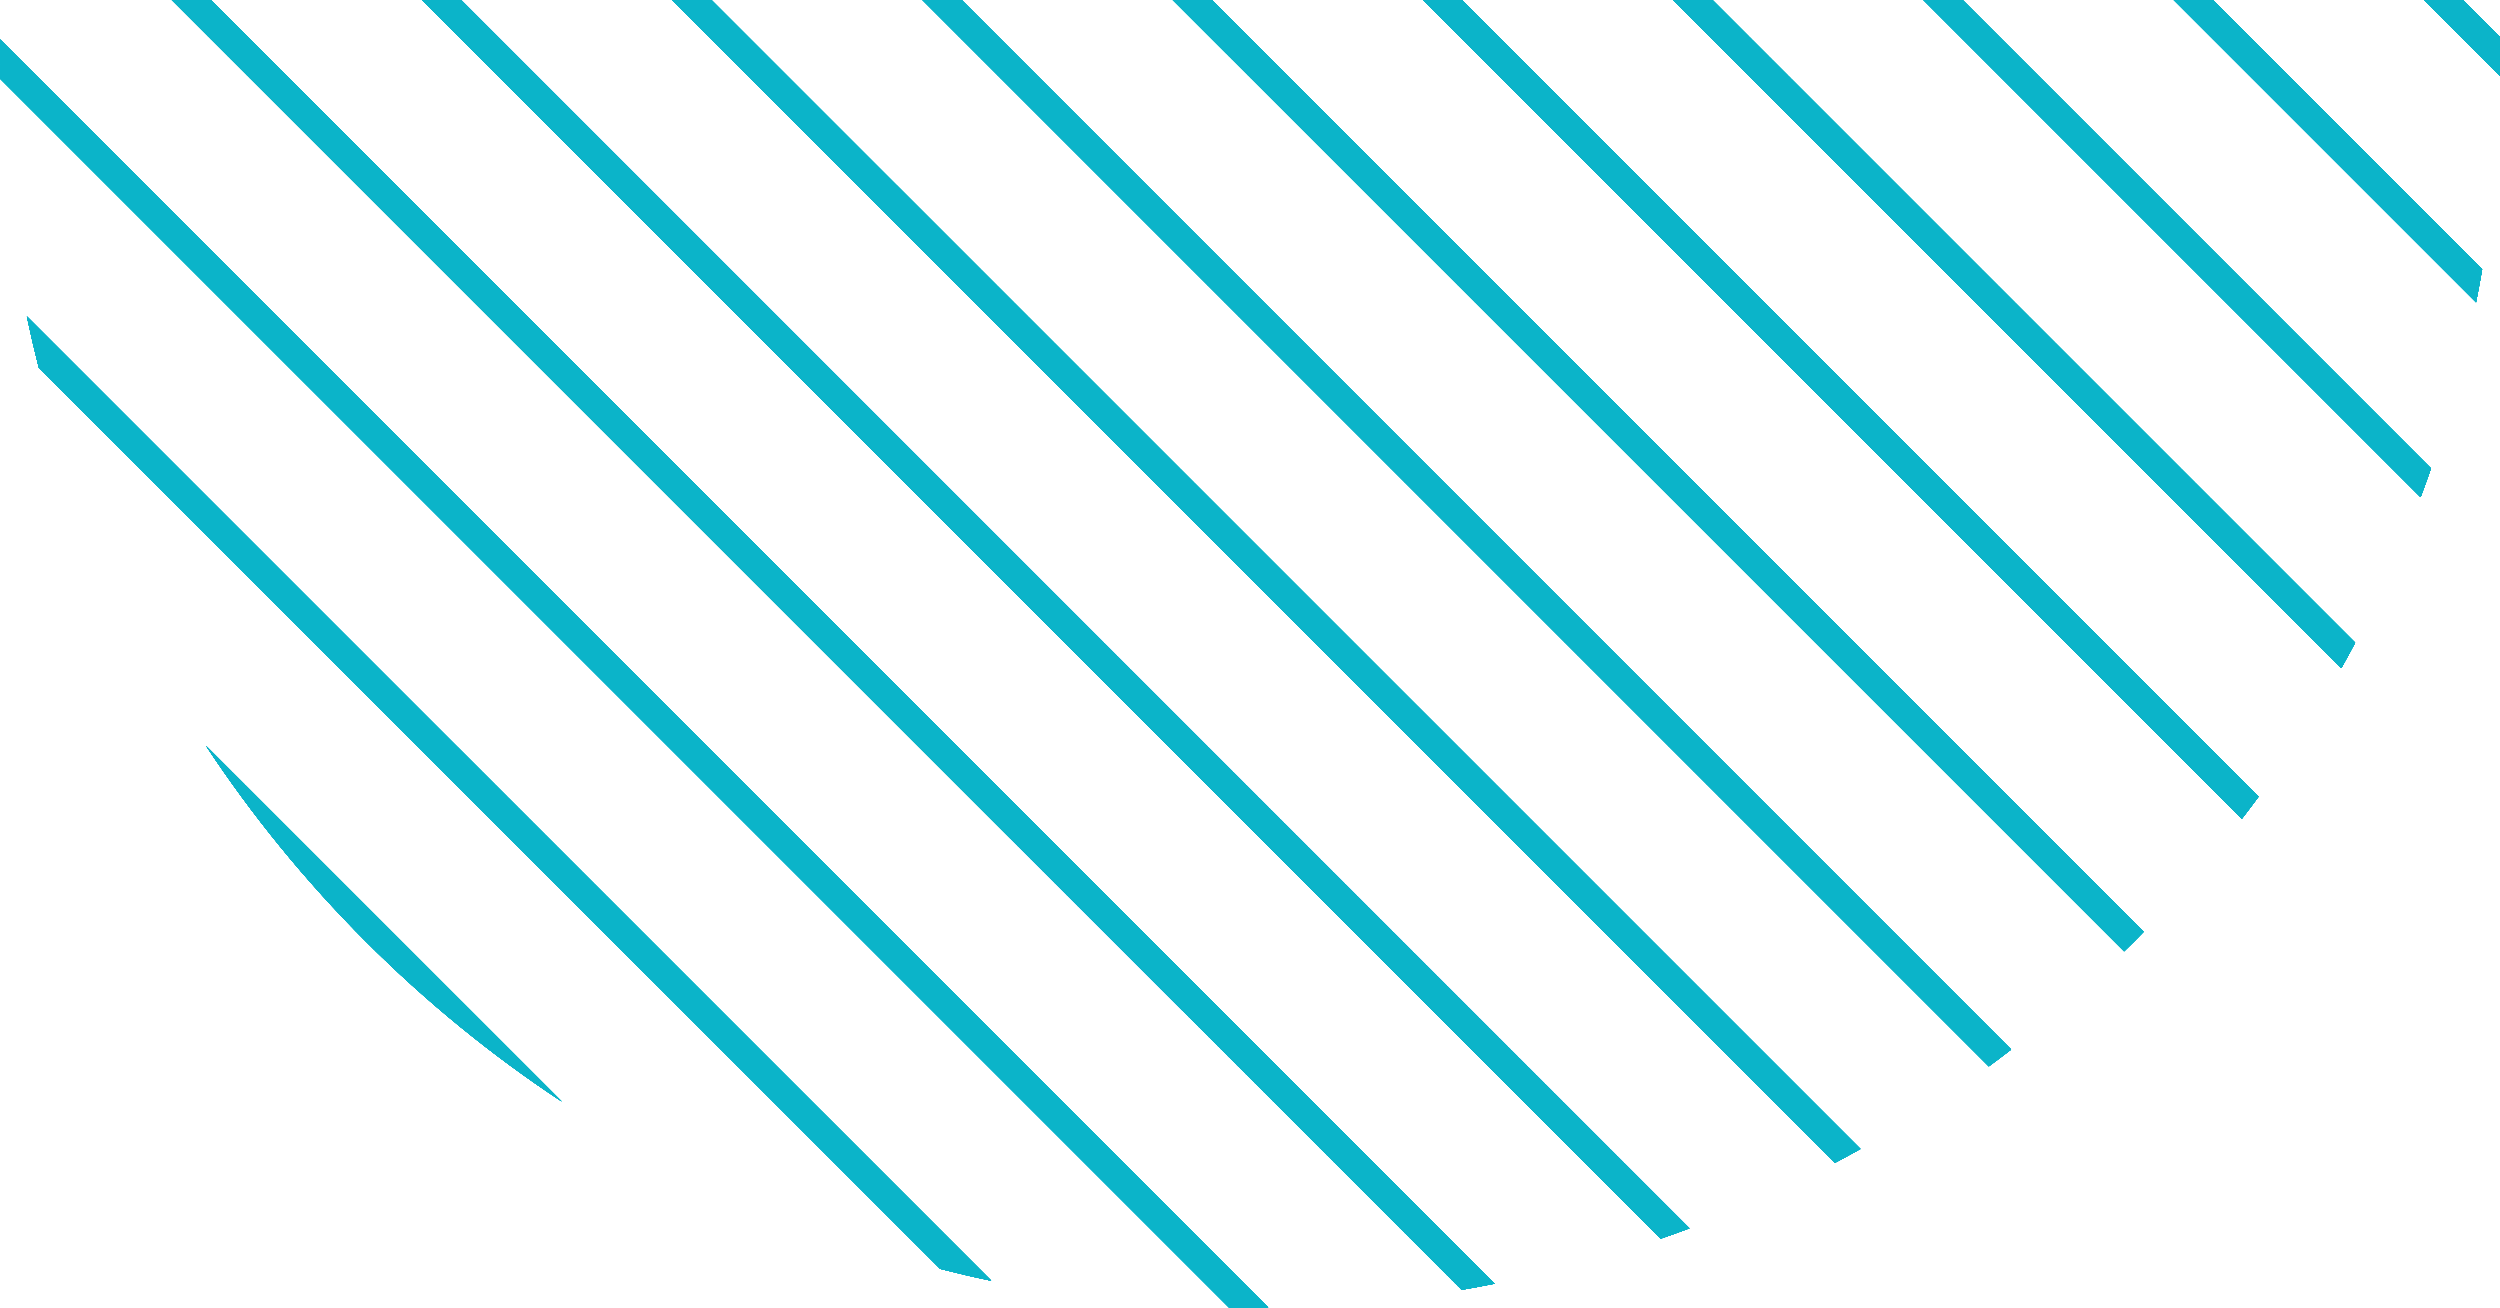 <svg width="130" height="68" viewBox="0 0 130 68" fill="none" xmlns="http://www.w3.org/2000/svg">
<path d="M78.46 -60.598L128.6 -10.461C128.413 -11.345 128.207 -12.229 127.984 -13.107L81.108 -59.982C80.227 -60.205 79.346 -60.411 78.46 -60.598ZM43.643 -58.409C43.144 -58.237 42.648 -58.056 42.151 -57.872L125.871 25.849C126.058 25.353 126.236 24.857 126.409 24.358L43.643 -58.409ZM65.069 -62C64.731 -62 64.392 -61.997 64.053 -61.991L129.994 3.947C130.002 3.27 130.002 2.593 129.991 1.916L66.086 -61.991C65.747 -61.997 65.408 -62 65.069 -62ZM53.996 -61.069C53.424 -60.971 52.853 -60.865 52.282 -60.751L128.753 15.717C128.865 15.148 128.973 14.576 129.071 14.005L53.996 -61.069ZM10.724 38.797C13.099 42.391 15.87 45.8 19.034 48.964C22.198 52.13 25.61 54.898 29.203 57.273L10.724 38.797ZM0.006 2.055C-0.002 2.732 -0.002 3.409 0.009 4.087L63.914 67.991C64.278 67.997 64.642 68 65.007 68C65.32 68 65.633 67.998 65.946 67.994L0.006 2.055ZM19.549 -43.466L19.034 -42.964L18.532 -42.451L110.453 49.465L110.966 48.964L111.468 48.45L19.549 -43.466ZM1.4 16.461C1.587 17.347 1.793 18.228 2.016 19.106L48.895 65.981C49.773 66.207 50.653 66.413 51.54 66.597L1.4 16.461ZM1.246 -9.717C1.135 -9.148 1.026 -8.577 0.928 -8.005L76.007 67.069C76.578 66.971 77.147 66.865 77.718 66.75L1.246 -9.717ZM34.578 -54.462C34.137 -54.228 33.7 -53.991 33.261 -53.745L121.748 34.738C121.993 34.301 122.23 33.864 122.465 33.423L34.578 -54.462ZM100.797 -51.273L119.276 -32.798C116.9 -36.391 114.13 -39.8 110.966 -42.964C107.802 -46.127 104.393 -48.899 100.797 -51.273ZM4.129 -19.85C3.942 -19.354 3.764 -18.857 3.591 -18.358L86.357 64.409C86.856 64.236 87.355 64.058 87.848 63.871L4.129 -19.85ZM26.58 -49.448C26.192 -49.16 25.808 -48.868 25.423 -48.572L116.574 42.577C116.87 42.193 117.163 41.808 117.447 41.421L26.58 -49.448ZM13.425 -36.578C13.13 -36.193 12.837 -35.808 12.553 -35.418L103.42 55.447C103.807 55.16 104.195 54.87 104.576 54.575L13.425 -36.578ZM8.251 -28.736C8.009 -28.301 7.769 -27.864 7.538 -27.423L95.422 60.462C95.863 60.228 96.303 59.991 96.738 59.746L8.251 -28.736Z" fill="#0BB4C9"/>
<path d="M78.46 -60.598L128.6 -10.461C128.413 -11.345 128.207 -12.229 127.984 -13.107L81.108 -59.982C80.227 -60.205 79.346 -60.411 78.46 -60.598ZM43.643 -58.409C43.144 -58.237 42.648 -58.056 42.151 -57.872L125.871 25.849C126.058 25.353 126.236 24.857 126.409 24.358L43.643 -58.409ZM65.069 -62C64.731 -62 64.392 -61.997 64.053 -61.991L129.994 3.947C130.002 3.27 130.002 2.593 129.991 1.916L66.086 -61.991C65.747 -61.997 65.408 -62 65.069 -62ZM53.996 -61.069C53.424 -60.971 52.853 -60.865 52.282 -60.751L128.753 15.717C128.865 15.148 128.973 14.576 129.071 14.005L53.996 -61.069ZM10.724 38.797C13.099 42.391 15.87 45.8 19.034 48.964C22.198 52.13 25.61 54.898 29.203 57.273L10.724 38.797ZM0.006 2.055C-0.002 2.732 -0.002 3.409 0.009 4.087L63.914 67.991C64.278 67.997 64.642 68 65.007 68C65.32 68 65.633 67.998 65.946 67.994L0.006 2.055ZM19.549 -43.466L19.034 -42.964L18.532 -42.451L110.453 49.465L110.966 48.964L111.468 48.45L19.549 -43.466ZM1.4 16.461C1.587 17.347 1.793 18.228 2.016 19.106L48.895 65.981C49.773 66.207 50.653 66.413 51.54 66.597L1.4 16.461ZM1.246 -9.717C1.135 -9.148 1.026 -8.577 0.928 -8.005L76.007 67.069C76.578 66.971 77.147 66.865 77.718 66.75L1.246 -9.717ZM34.578 -54.462C34.137 -54.228 33.7 -53.991 33.261 -53.745L121.748 34.738C121.993 34.301 122.23 33.864 122.465 33.423L34.578 -54.462ZM100.797 -51.273L119.276 -32.798C116.9 -36.391 114.13 -39.8 110.966 -42.964C107.802 -46.127 104.393 -48.899 100.797 -51.273ZM4.129 -19.85C3.942 -19.354 3.764 -18.857 3.591 -18.358L86.357 64.409C86.856 64.236 87.355 64.058 87.848 63.871L4.129 -19.85ZM26.58 -49.448C26.192 -49.16 25.808 -48.868 25.423 -48.572L116.574 42.577C116.87 42.193 117.163 41.808 117.447 41.421L26.58 -49.448ZM13.425 -36.578C13.13 -36.193 12.837 -35.808 12.553 -35.418L103.42 55.447C103.807 55.16 104.195 54.87 104.576 54.575L13.425 -36.578ZM8.251 -28.736C8.009 -28.301 7.769 -27.864 7.538 -27.423L95.422 60.462C95.863 60.228 96.303 59.991 96.738 59.746L8.251 -28.736Z" fill="#0BB4C9"/>
<path d="M78.46 -60.598L128.6 -10.461C128.413 -11.345 128.207 -12.229 127.984 -13.107L81.108 -59.982C80.227 -60.205 79.346 -60.411 78.46 -60.598ZM43.643 -58.409C43.144 -58.237 42.648 -58.056 42.151 -57.872L125.871 25.849C126.058 25.353 126.236 24.857 126.409 24.358L43.643 -58.409ZM65.069 -62C64.731 -62 64.392 -61.997 64.053 -61.991L129.994 3.947C130.002 3.27 130.002 2.593 129.991 1.916L66.086 -61.991C65.747 -61.997 65.408 -62 65.069 -62ZM53.996 -61.069C53.424 -60.971 52.853 -60.865 52.282 -60.751L128.753 15.717C128.865 15.148 128.973 14.576 129.071 14.005L53.996 -61.069ZM10.724 38.797C13.099 42.391 15.87 45.8 19.034 48.964C22.198 52.13 25.61 54.898 29.203 57.273L10.724 38.797ZM0.006 2.055C-0.002 2.732 -0.002 3.409 0.009 4.087L63.914 67.991C64.278 67.997 64.642 68 65.007 68C65.32 68 65.633 67.998 65.946 67.994L0.006 2.055ZM19.549 -43.466L19.034 -42.964L18.532 -42.451L110.453 49.465L110.966 48.964L111.468 48.45L19.549 -43.466ZM1.4 16.461C1.587 17.347 1.793 18.228 2.016 19.106L48.895 65.981C49.773 66.207 50.653 66.413 51.54 66.597L1.4 16.461ZM1.246 -9.717C1.135 -9.148 1.026 -8.577 0.928 -8.005L76.007 67.069C76.578 66.971 77.147 66.865 77.718 66.75L1.246 -9.717ZM34.578 -54.462C34.137 -54.228 33.7 -53.991 33.261 -53.745L121.748 34.738C121.993 34.301 122.23 33.864 122.465 33.423L34.578 -54.462ZM100.797 -51.273L119.276 -32.798C116.9 -36.391 114.13 -39.8 110.966 -42.964C107.802 -46.127 104.393 -48.899 100.797 -51.273ZM4.129 -19.85C3.942 -19.354 3.764 -18.857 3.591 -18.358L86.357 64.409C86.856 64.236 87.355 64.058 87.848 63.871L4.129 -19.85ZM26.58 -49.448C26.192 -49.16 25.808 -48.868 25.423 -48.572L116.574 42.577C116.87 42.193 117.163 41.808 117.447 41.421L26.58 -49.448ZM13.425 -36.578C13.13 -36.193 12.837 -35.808 12.553 -35.418L103.42 55.447C103.807 55.16 104.195 54.87 104.576 54.575L13.425 -36.578ZM8.251 -28.736C8.009 -28.301 7.769 -27.864 7.538 -27.423L95.422 60.462C95.863 60.228 96.303 59.991 96.738 59.746L8.251 -28.736Z" fill="#0BB4C9"/>
<path d="M78.46 -60.598L128.6 -10.461C128.413 -11.345 128.207 -12.229 127.984 -13.107L81.108 -59.982C80.227 -60.205 79.346 -60.411 78.46 -60.598ZM43.643 -58.409C43.144 -58.237 42.648 -58.056 42.151 -57.872L125.871 25.849C126.058 25.353 126.236 24.857 126.409 24.358L43.643 -58.409ZM65.069 -62C64.731 -62 64.392 -61.997 64.053 -61.991L129.994 3.947C130.002 3.27 130.002 2.593 129.991 1.916L66.086 -61.991C65.747 -61.997 65.408 -62 65.069 -62ZM53.996 -61.069C53.424 -60.971 52.853 -60.865 52.282 -60.751L128.753 15.717C128.865 15.148 128.973 14.576 129.071 14.005L53.996 -61.069ZM10.724 38.797C13.099 42.391 15.87 45.8 19.034 48.964C22.198 52.13 25.61 54.898 29.203 57.273L10.724 38.797ZM0.006 2.055C-0.002 2.732 -0.002 3.409 0.009 4.087L63.914 67.991C64.278 67.997 64.642 68 65.007 68C65.32 68 65.633 67.998 65.946 67.994L0.006 2.055ZM19.549 -43.466L19.034 -42.964L18.532 -42.451L110.453 49.465L110.966 48.964L111.468 48.45L19.549 -43.466ZM1.4 16.461C1.587 17.347 1.793 18.228 2.016 19.106L48.895 65.981C49.773 66.207 50.653 66.413 51.54 66.597L1.4 16.461ZM1.246 -9.717C1.135 -9.148 1.026 -8.577 0.928 -8.005L76.007 67.069C76.578 66.971 77.147 66.865 77.718 66.75L1.246 -9.717ZM34.578 -54.462C34.137 -54.228 33.7 -53.991 33.261 -53.745L121.748 34.738C121.993 34.301 122.23 33.864 122.465 33.423L34.578 -54.462ZM100.797 -51.273L119.276 -32.798C116.9 -36.391 114.13 -39.8 110.966 -42.964C107.802 -46.127 104.393 -48.899 100.797 -51.273ZM4.129 -19.85C3.942 -19.354 3.764 -18.857 3.591 -18.358L86.357 64.409C86.856 64.236 87.355 64.058 87.848 63.871L4.129 -19.85ZM26.58 -49.448C26.192 -49.16 25.808 -48.868 25.423 -48.572L116.574 42.577C116.87 42.193 117.163 41.808 117.447 41.421L26.58 -49.448ZM13.425 -36.578C13.13 -36.193 12.837 -35.808 12.553 -35.418L103.42 55.447C103.807 55.16 104.195 54.87 104.576 54.575L13.425 -36.578ZM8.251 -28.736C8.009 -28.301 7.769 -27.864 7.538 -27.423L95.422 60.462C95.863 60.228 96.303 59.991 96.738 59.746L8.251 -28.736Z" fill="#0BB4C9"/>
<path d="M78.46 -60.598L128.6 -10.461C128.413 -11.345 128.207 -12.229 127.984 -13.107L81.108 -59.982C80.227 -60.205 79.346 -60.411 78.46 -60.598ZM43.643 -58.409C43.144 -58.237 42.648 -58.056 42.151 -57.872L125.871 25.849C126.058 25.353 126.236 24.857 126.409 24.358L43.643 -58.409ZM65.069 -62C64.731 -62 64.392 -61.997 64.053 -61.991L129.994 3.947C130.002 3.27 130.002 2.593 129.991 1.916L66.086 -61.991C65.747 -61.997 65.408 -62 65.069 -62ZM53.996 -61.069C53.424 -60.971 52.853 -60.865 52.282 -60.751L128.753 15.717C128.865 15.148 128.973 14.576 129.071 14.005L53.996 -61.069ZM10.724 38.797C13.099 42.391 15.87 45.8 19.034 48.964C22.198 52.13 25.61 54.898 29.203 57.273L10.724 38.797ZM0.006 2.055C-0.002 2.732 -0.002 3.409 0.009 4.087L63.914 67.991C64.278 67.997 64.642 68 65.007 68C65.32 68 65.633 67.998 65.946 67.994L0.006 2.055ZM19.549 -43.466L19.034 -42.964L18.532 -42.451L110.453 49.465L110.966 48.964L111.468 48.45L19.549 -43.466ZM1.4 16.461C1.587 17.347 1.793 18.228 2.016 19.106L48.895 65.981C49.773 66.207 50.653 66.413 51.54 66.597L1.4 16.461ZM1.246 -9.717C1.135 -9.148 1.026 -8.577 0.928 -8.005L76.007 67.069C76.578 66.971 77.147 66.865 77.718 66.75L1.246 -9.717ZM34.578 -54.462C34.137 -54.228 33.7 -53.991 33.261 -53.745L121.748 34.738C121.993 34.301 122.23 33.864 122.465 33.423L34.578 -54.462ZM100.797 -51.273L119.276 -32.798C116.9 -36.391 114.13 -39.8 110.966 -42.964C107.802 -46.127 104.393 -48.899 100.797 -51.273ZM4.129 -19.85C3.942 -19.354 3.764 -18.857 3.591 -18.358L86.357 64.409C86.856 64.236 87.355 64.058 87.848 63.871L4.129 -19.85ZM26.58 -49.448C26.192 -49.16 25.808 -48.868 25.423 -48.572L116.574 42.577C116.87 42.193 117.163 41.808 117.447 41.421L26.58 -49.448ZM13.425 -36.578C13.13 -36.193 12.837 -35.808 12.553 -35.418L103.42 55.447C103.807 55.16 104.195 54.87 104.576 54.575L13.425 -36.578ZM8.251 -28.736C8.009 -28.301 7.769 -27.864 7.538 -27.423L95.422 60.462C95.863 60.228 96.303 59.991 96.738 59.746L8.251 -28.736Z" fill="#0BB4C9"/>
<path d="M78.46 -60.598L128.6 -10.461C128.413 -11.345 128.207 -12.229 127.984 -13.107L81.108 -59.982C80.227 -60.205 79.346 -60.411 78.46 -60.598ZM43.643 -58.409C43.144 -58.237 42.648 -58.056 42.151 -57.872L125.871 25.849C126.058 25.353 126.236 24.857 126.409 24.358L43.643 -58.409ZM65.069 -62C64.731 -62 64.392 -61.997 64.053 -61.991L129.994 3.947C130.002 3.27 130.002 2.593 129.991 1.916L66.086 -61.991C65.747 -61.997 65.408 -62 65.069 -62ZM53.996 -61.069C53.424 -60.971 52.853 -60.865 52.282 -60.751L128.753 15.717C128.865 15.148 128.973 14.576 129.071 14.005L53.996 -61.069ZM10.724 38.797C13.099 42.391 15.87 45.8 19.034 48.964C22.198 52.13 25.61 54.898 29.203 57.273L10.724 38.797ZM0.006 2.055C-0.002 2.732 -0.002 3.409 0.009 4.087L63.914 67.991C64.278 67.997 64.642 68 65.007 68C65.32 68 65.633 67.998 65.946 67.994L0.006 2.055ZM19.549 -43.466L19.034 -42.964L18.532 -42.451L110.453 49.465L110.966 48.964L111.468 48.45L19.549 -43.466ZM1.4 16.461C1.587 17.347 1.793 18.228 2.016 19.106L48.895 65.981C49.773 66.207 50.653 66.413 51.54 66.597L1.4 16.461ZM1.246 -9.717C1.135 -9.148 1.026 -8.577 0.928 -8.005L76.007 67.069C76.578 66.971 77.147 66.865 77.718 66.75L1.246 -9.717ZM34.578 -54.462C34.137 -54.228 33.7 -53.991 33.261 -53.745L121.748 34.738C121.993 34.301 122.23 33.864 122.465 33.423L34.578 -54.462ZM100.797 -51.273L119.276 -32.798C116.9 -36.391 114.13 -39.8 110.966 -42.964C107.802 -46.127 104.393 -48.899 100.797 -51.273ZM4.129 -19.85C3.942 -19.354 3.764 -18.857 3.591 -18.358L86.357 64.409C86.856 64.236 87.355 64.058 87.848 63.871L4.129 -19.85ZM26.58 -49.448C26.192 -49.16 25.808 -48.868 25.423 -48.572L116.574 42.577C116.87 42.193 117.163 41.808 117.447 41.421L26.58 -49.448ZM13.425 -36.578C13.13 -36.193 12.837 -35.808 12.553 -35.418L103.42 55.447C103.807 55.16 104.195 54.87 104.576 54.575L13.425 -36.578ZM8.251 -28.736C8.009 -28.301 7.769 -27.864 7.538 -27.423L95.422 60.462C95.863 60.228 96.303 59.991 96.738 59.746L8.251 -28.736Z" fill="#0BB4C9"/>
<path d="M78.46 -60.598L128.6 -10.461C128.413 -11.345 128.207 -12.229 127.984 -13.107L81.108 -59.982C80.227 -60.205 79.346 -60.411 78.46 -60.598ZM43.643 -58.409C43.144 -58.237 42.648 -58.056 42.151 -57.872L125.871 25.849C126.058 25.353 126.236 24.857 126.409 24.358L43.643 -58.409ZM65.069 -62C64.731 -62 64.392 -61.997 64.053 -61.991L129.994 3.947C130.002 3.27 130.002 2.593 129.991 1.916L66.086 -61.991C65.747 -61.997 65.408 -62 65.069 -62ZM53.996 -61.069C53.424 -60.971 52.853 -60.865 52.282 -60.751L128.753 15.717C128.865 15.148 128.973 14.576 129.071 14.005L53.996 -61.069ZM10.724 38.797C13.099 42.391 15.87 45.8 19.034 48.964C22.198 52.13 25.61 54.898 29.203 57.273L10.724 38.797ZM0.006 2.055C-0.002 2.732 -0.002 3.409 0.009 4.087L63.914 67.991C64.278 67.997 64.642 68 65.007 68C65.32 68 65.633 67.998 65.946 67.994L0.006 2.055ZM19.549 -43.466L19.034 -42.964L18.532 -42.451L110.453 49.465L110.966 48.964L111.468 48.45L19.549 -43.466ZM1.4 16.461C1.587 17.347 1.793 18.228 2.016 19.106L48.895 65.981C49.773 66.207 50.653 66.413 51.54 66.597L1.4 16.461ZM1.246 -9.717C1.135 -9.148 1.026 -8.577 0.928 -8.005L76.007 67.069C76.578 66.971 77.147 66.865 77.718 66.75L1.246 -9.717ZM34.578 -54.462C34.137 -54.228 33.7 -53.991 33.261 -53.745L121.748 34.738C121.993 34.301 122.23 33.864 122.465 33.423L34.578 -54.462ZM100.797 -51.273L119.276 -32.798C116.9 -36.391 114.13 -39.8 110.966 -42.964C107.802 -46.127 104.393 -48.899 100.797 -51.273ZM4.129 -19.85C3.942 -19.354 3.764 -18.857 3.591 -18.358L86.357 64.409C86.856 64.236 87.355 64.058 87.848 63.871L4.129 -19.85ZM26.58 -49.448C26.192 -49.16 25.808 -48.868 25.423 -48.572L116.574 42.577C116.87 42.193 117.163 41.808 117.447 41.421L26.58 -49.448ZM13.425 -36.578C13.13 -36.193 12.837 -35.808 12.553 -35.418L103.42 55.447C103.807 55.16 104.195 54.87 104.576 54.575L13.425 -36.578ZM8.251 -28.736C8.009 -28.301 7.769 -27.864 7.538 -27.423L95.422 60.462C95.863 60.228 96.303 59.991 96.738 59.746L8.251 -28.736Z" fill="#0BB4C9"/>
<path d="M78.46 -60.598L128.6 -10.461C128.413 -11.345 128.207 -12.229 127.984 -13.107L81.108 -59.982C80.227 -60.205 79.346 -60.411 78.46 -60.598ZM43.643 -58.409C43.144 -58.237 42.648 -58.056 42.151 -57.872L125.871 25.849C126.058 25.353 126.236 24.857 126.409 24.358L43.643 -58.409ZM65.069 -62C64.731 -62 64.392 -61.997 64.053 -61.991L129.994 3.947C130.002 3.27 130.002 2.593 129.991 1.916L66.086 -61.991C65.747 -61.997 65.408 -62 65.069 -62ZM53.996 -61.069C53.424 -60.971 52.853 -60.865 52.282 -60.751L128.753 15.717C128.865 15.148 128.973 14.576 129.071 14.005L53.996 -61.069ZM10.724 38.797C13.099 42.391 15.87 45.8 19.034 48.964C22.198 52.13 25.61 54.898 29.203 57.273L10.724 38.797ZM0.006 2.055C-0.002 2.732 -0.002 3.409 0.009 4.087L63.914 67.991C64.278 67.997 64.642 68 65.007 68C65.32 68 65.633 67.998 65.946 67.994L0.006 2.055ZM19.549 -43.466L19.034 -42.964L18.532 -42.451L110.453 49.465L110.966 48.964L111.468 48.45L19.549 -43.466ZM1.4 16.461C1.587 17.347 1.793 18.228 2.016 19.106L48.895 65.981C49.773 66.207 50.653 66.413 51.54 66.597L1.4 16.461ZM1.246 -9.717C1.135 -9.148 1.026 -8.577 0.928 -8.005L76.007 67.069C76.578 66.971 77.147 66.865 77.718 66.75L1.246 -9.717ZM34.578 -54.462C34.137 -54.228 33.7 -53.991 33.261 -53.745L121.748 34.738C121.993 34.301 122.23 33.864 122.465 33.423L34.578 -54.462ZM100.797 -51.273L119.276 -32.798C116.9 -36.391 114.13 -39.8 110.966 -42.964C107.802 -46.127 104.393 -48.899 100.797 -51.273ZM4.129 -19.85C3.942 -19.354 3.764 -18.857 3.591 -18.358L86.357 64.409C86.856 64.236 87.355 64.058 87.848 63.871L4.129 -19.85ZM26.58 -49.448C26.192 -49.16 25.808 -48.868 25.423 -48.572L116.574 42.577C116.87 42.193 117.163 41.808 117.447 41.421L26.58 -49.448ZM13.425 -36.578C13.13 -36.193 12.837 -35.808 12.553 -35.418L103.42 55.447C103.807 55.16 104.195 54.87 104.576 54.575L13.425 -36.578ZM8.251 -28.736C8.009 -28.301 7.769 -27.864 7.538 -27.423L95.422 60.462C95.863 60.228 96.303 59.991 96.738 59.746L8.251 -28.736Z" fill="#0BB4C9"/>
<path d="M78.46 -60.598L128.6 -10.461C128.413 -11.345 128.207 -12.229 127.984 -13.107L81.108 -59.982C80.227 -60.205 79.346 -60.411 78.46 -60.598ZM43.643 -58.409C43.144 -58.237 42.648 -58.056 42.151 -57.872L125.871 25.849C126.058 25.353 126.236 24.857 126.409 24.358L43.643 -58.409ZM65.069 -62C64.731 -62 64.392 -61.997 64.053 -61.991L129.994 3.947C130.002 3.27 130.002 2.593 129.991 1.916L66.086 -61.991C65.747 -61.997 65.408 -62 65.069 -62ZM53.996 -61.069C53.424 -60.971 52.853 -60.865 52.282 -60.751L128.753 15.717C128.865 15.148 128.973 14.576 129.071 14.005L53.996 -61.069ZM10.724 38.797C13.099 42.391 15.87 45.8 19.034 48.964C22.198 52.13 25.61 54.898 29.203 57.273L10.724 38.797ZM0.006 2.055C-0.002 2.732 -0.002 3.409 0.009 4.087L63.914 67.991C64.278 67.997 64.642 68 65.007 68C65.32 68 65.633 67.998 65.946 67.994L0.006 2.055ZM19.549 -43.466L19.034 -42.964L18.532 -42.451L110.453 49.465L110.966 48.964L111.468 48.45L19.549 -43.466ZM1.4 16.461C1.587 17.347 1.793 18.228 2.016 19.106L48.895 65.981C49.773 66.207 50.653 66.413 51.54 66.597L1.4 16.461ZM1.246 -9.717C1.135 -9.148 1.026 -8.577 0.928 -8.005L76.007 67.069C76.578 66.971 77.147 66.865 77.718 66.75L1.246 -9.717ZM34.578 -54.462C34.137 -54.228 33.7 -53.991 33.261 -53.745L121.748 34.738C121.993 34.301 122.23 33.864 122.465 33.423L34.578 -54.462ZM100.797 -51.273L119.276 -32.798C116.9 -36.391 114.13 -39.8 110.966 -42.964C107.802 -46.127 104.393 -48.899 100.797 -51.273ZM4.129 -19.85C3.942 -19.354 3.764 -18.857 3.591 -18.358L86.357 64.409C86.856 64.236 87.355 64.058 87.848 63.871L4.129 -19.85ZM26.58 -49.448C26.192 -49.16 25.808 -48.868 25.423 -48.572L116.574 42.577C116.87 42.193 117.163 41.808 117.447 41.421L26.58 -49.448ZM13.425 -36.578C13.13 -36.193 12.837 -35.808 12.553 -35.418L103.42 55.447C103.807 55.16 104.195 54.87 104.576 54.575L13.425 -36.578ZM8.251 -28.736C8.009 -28.301 7.769 -27.864 7.538 -27.423L95.422 60.462C95.863 60.228 96.303 59.991 96.738 59.746L8.251 -28.736Z" fill="#0BB4C9"/>
<path d="M78.46 -60.598L128.6 -10.461C128.413 -11.345 128.207 -12.229 127.984 -13.107L81.108 -59.982C80.227 -60.205 79.346 -60.411 78.46 -60.598ZM43.643 -58.409C43.144 -58.237 42.648 -58.056 42.151 -57.872L125.871 25.849C126.058 25.353 126.236 24.857 126.409 24.358L43.643 -58.409ZM65.069 -62C64.731 -62 64.392 -61.997 64.053 -61.991L129.994 3.947C130.002 3.27 130.002 2.593 129.991 1.916L66.086 -61.991C65.747 -61.997 65.408 -62 65.069 -62ZM53.996 -61.069C53.424 -60.971 52.853 -60.865 52.282 -60.751L128.753 15.717C128.865 15.148 128.973 14.576 129.071 14.005L53.996 -61.069ZM10.724 38.797C13.099 42.391 15.87 45.8 19.034 48.964C22.198 52.13 25.61 54.898 29.203 57.273L10.724 38.797ZM0.006 2.055C-0.002 2.732 -0.002 3.409 0.009 4.087L63.914 67.991C64.278 67.997 64.642 68 65.007 68C65.32 68 65.633 67.998 65.946 67.994L0.006 2.055ZM19.549 -43.466L19.034 -42.964L18.532 -42.451L110.453 49.465L110.966 48.964L111.468 48.45L19.549 -43.466ZM1.4 16.461C1.587 17.347 1.793 18.228 2.016 19.106L48.895 65.981C49.773 66.207 50.653 66.413 51.54 66.597L1.4 16.461ZM1.246 -9.717C1.135 -9.148 1.026 -8.577 0.928 -8.005L76.007 67.069C76.578 66.971 77.147 66.865 77.718 66.75L1.246 -9.717ZM34.578 -54.462C34.137 -54.228 33.7 -53.991 33.261 -53.745L121.748 34.738C121.993 34.301 122.23 33.864 122.465 33.423L34.578 -54.462ZM100.797 -51.273L119.276 -32.798C116.9 -36.391 114.13 -39.8 110.966 -42.964C107.802 -46.127 104.393 -48.899 100.797 -51.273ZM4.129 -19.85C3.942 -19.354 3.764 -18.857 3.591 -18.358L86.357 64.409C86.856 64.236 87.355 64.058 87.848 63.871L4.129 -19.85ZM26.58 -49.448C26.192 -49.16 25.808 -48.868 25.423 -48.572L116.574 42.577C116.87 42.193 117.163 41.808 117.447 41.421L26.58 -49.448ZM13.425 -36.578C13.13 -36.193 12.837 -35.808 12.553 -35.418L103.42 55.447C103.807 55.16 104.195 54.87 104.576 54.575L13.425 -36.578ZM8.251 -28.736C8.009 -28.301 7.769 -27.864 7.538 -27.423L95.422 60.462C95.863 60.228 96.303 59.991 96.738 59.746L8.251 -28.736Z" fill="#0BB4C9"/>
<path d="M78.46 -60.598L128.6 -10.461C128.413 -11.345 128.207 -12.229 127.984 -13.107L81.108 -59.982C80.227 -60.205 79.346 -60.411 78.46 -60.598ZM43.643 -58.409C43.144 -58.237 42.648 -58.056 42.151 -57.872L125.871 25.849C126.058 25.353 126.236 24.857 126.409 24.358L43.643 -58.409ZM65.069 -62C64.731 -62 64.392 -61.997 64.053 -61.991L129.994 3.947C130.002 3.27 130.002 2.593 129.991 1.916L66.086 -61.991C65.747 -61.997 65.408 -62 65.069 -62ZM53.996 -61.069C53.424 -60.971 52.853 -60.865 52.282 -60.751L128.753 15.717C128.865 15.148 128.973 14.576 129.071 14.005L53.996 -61.069ZM10.724 38.797C13.099 42.391 15.87 45.8 19.034 48.964C22.198 52.13 25.61 54.898 29.203 57.273L10.724 38.797ZM0.006 2.055C-0.002 2.732 -0.002 3.409 0.009 4.087L63.914 67.991C64.278 67.997 64.642 68 65.007 68C65.32 68 65.633 67.998 65.946 67.994L0.006 2.055ZM19.549 -43.466L19.034 -42.964L18.532 -42.451L110.453 49.465L110.966 48.964L111.468 48.45L19.549 -43.466ZM1.4 16.461C1.587 17.347 1.793 18.228 2.016 19.106L48.895 65.981C49.773 66.207 50.653 66.413 51.54 66.597L1.4 16.461ZM1.246 -9.717C1.135 -9.148 1.026 -8.577 0.928 -8.005L76.007 67.069C76.578 66.971 77.147 66.865 77.718 66.75L1.246 -9.717ZM34.578 -54.462C34.137 -54.228 33.7 -53.991 33.261 -53.745L121.748 34.738C121.993 34.301 122.23 33.864 122.465 33.423L34.578 -54.462ZM100.797 -51.273L119.276 -32.798C116.9 -36.391 114.13 -39.8 110.966 -42.964C107.802 -46.127 104.393 -48.899 100.797 -51.273ZM4.129 -19.85C3.942 -19.354 3.764 -18.857 3.591 -18.358L86.357 64.409C86.856 64.236 87.355 64.058 87.848 63.871L4.129 -19.85ZM26.58 -49.448C26.192 -49.16 25.808 -48.868 25.423 -48.572L116.574 42.577C116.87 42.193 117.163 41.808 117.447 41.421L26.58 -49.448ZM13.425 -36.578C13.13 -36.193 12.837 -35.808 12.553 -35.418L103.42 55.447C103.807 55.16 104.195 54.87 104.576 54.575L13.425 -36.578ZM8.251 -28.736C8.009 -28.301 7.769 -27.864 7.538 -27.423L95.422 60.462C95.863 60.228 96.303 59.991 96.738 59.746L8.251 -28.736Z" fill="#0BB4C9"/>
<path d="M78.46 -60.598L128.6 -10.461C128.413 -11.345 128.207 -12.229 127.984 -13.107L81.108 -59.982C80.227 -60.205 79.346 -60.411 78.46 -60.598ZM43.643 -58.409C43.144 -58.237 42.648 -58.056 42.151 -57.872L125.871 25.849C126.058 25.353 126.236 24.857 126.409 24.358L43.643 -58.409ZM65.069 -62C64.731 -62 64.392 -61.997 64.053 -61.991L129.994 3.947C130.002 3.27 130.002 2.593 129.991 1.916L66.086 -61.991C65.747 -61.997 65.408 -62 65.069 -62ZM53.996 -61.069C53.424 -60.971 52.853 -60.865 52.282 -60.751L128.753 15.717C128.865 15.148 128.973 14.576 129.071 14.005L53.996 -61.069ZM10.724 38.797C13.099 42.391 15.87 45.8 19.034 48.964C22.198 52.13 25.61 54.898 29.203 57.273L10.724 38.797ZM0.006 2.055C-0.002 2.732 -0.002 3.409 0.009 4.087L63.914 67.991C64.278 67.997 64.642 68 65.007 68C65.32 68 65.633 67.998 65.946 67.994L0.006 2.055ZM19.549 -43.466L19.034 -42.964L18.532 -42.451L110.453 49.465L110.966 48.964L111.468 48.45L19.549 -43.466ZM1.4 16.461C1.587 17.347 1.793 18.228 2.016 19.106L48.895 65.981C49.773 66.207 50.653 66.413 51.54 66.597L1.4 16.461ZM1.246 -9.717C1.135 -9.148 1.026 -8.577 0.928 -8.005L76.007 67.069C76.578 66.971 77.147 66.865 77.718 66.75L1.246 -9.717ZM34.578 -54.462C34.137 -54.228 33.7 -53.991 33.261 -53.745L121.748 34.738C121.993 34.301 122.23 33.864 122.465 33.423L34.578 -54.462ZM100.797 -51.273L119.276 -32.798C116.9 -36.391 114.13 -39.8 110.966 -42.964C107.802 -46.127 104.393 -48.899 100.797 -51.273ZM4.129 -19.85C3.942 -19.354 3.764 -18.857 3.591 -18.358L86.357 64.409C86.856 64.236 87.355 64.058 87.848 63.871L4.129 -19.85ZM26.58 -49.448C26.192 -49.16 25.808 -48.868 25.423 -48.572L116.574 42.577C116.87 42.193 117.163 41.808 117.447 41.421L26.58 -49.448ZM13.425 -36.578C13.13 -36.193 12.837 -35.808 12.553 -35.418L103.42 55.447C103.807 55.16 104.195 54.87 104.576 54.575L13.425 -36.578ZM8.251 -28.736C8.009 -28.301 7.769 -27.864 7.538 -27.423L95.422 60.462C95.863 60.228 96.303 59.991 96.738 59.746L8.251 -28.736Z" fill="#0BB4C9"/>
<path d="M78.46 -60.598L128.6 -10.461C128.413 -11.345 128.207 -12.229 127.984 -13.107L81.108 -59.982C80.227 -60.205 79.346 -60.411 78.46 -60.598ZM43.643 -58.409C43.144 -58.237 42.648 -58.056 42.151 -57.872L125.871 25.849C126.058 25.353 126.236 24.857 126.409 24.358L43.643 -58.409ZM65.069 -62C64.731 -62 64.392 -61.997 64.053 -61.991L129.994 3.947C130.002 3.27 130.002 2.593 129.991 1.916L66.086 -61.991C65.747 -61.997 65.408 -62 65.069 -62ZM53.996 -61.069C53.424 -60.971 52.853 -60.865 52.282 -60.751L128.753 15.717C128.865 15.148 128.973 14.576 129.071 14.005L53.996 -61.069ZM10.724 38.797C13.099 42.391 15.87 45.8 19.034 48.964C22.198 52.13 25.61 54.898 29.203 57.273L10.724 38.797ZM0.006 2.055C-0.002 2.732 -0.002 3.409 0.009 4.087L63.914 67.991C64.278 67.997 64.642 68 65.007 68C65.32 68 65.633 67.998 65.946 67.994L0.006 2.055ZM19.549 -43.466L19.034 -42.964L18.532 -42.451L110.453 49.465L110.966 48.964L111.468 48.45L19.549 -43.466ZM1.4 16.461C1.587 17.347 1.793 18.228 2.016 19.106L48.895 65.981C49.773 66.207 50.653 66.413 51.54 66.597L1.4 16.461ZM1.246 -9.717C1.135 -9.148 1.026 -8.577 0.928 -8.005L76.007 67.069C76.578 66.971 77.147 66.865 77.718 66.75L1.246 -9.717ZM34.578 -54.462C34.137 -54.228 33.7 -53.991 33.261 -53.745L121.748 34.738C121.993 34.301 122.23 33.864 122.465 33.423L34.578 -54.462ZM100.797 -51.273L119.276 -32.798C116.9 -36.391 114.13 -39.8 110.966 -42.964C107.802 -46.127 104.393 -48.899 100.797 -51.273ZM4.129 -19.85C3.942 -19.354 3.764 -18.857 3.591 -18.358L86.357 64.409C86.856 64.236 87.355 64.058 87.848 63.871L4.129 -19.85ZM26.58 -49.448C26.192 -49.16 25.808 -48.868 25.423 -48.572L116.574 42.577C116.87 42.193 117.163 41.808 117.447 41.421L26.58 -49.448ZM13.425 -36.578C13.13 -36.193 12.837 -35.808 12.553 -35.418L103.42 55.447C103.807 55.16 104.195 54.87 104.576 54.575L13.425 -36.578ZM8.251 -28.736C8.009 -28.301 7.769 -27.864 7.538 -27.423L95.422 60.462C95.863 60.228 96.303 59.991 96.738 59.746L8.251 -28.736Z" fill="#0BB4C9"/>
<path d="M78.46 -60.598L128.6 -10.461C128.413 -11.345 128.207 -12.229 127.984 -13.107L81.108 -59.982C80.227 -60.205 79.346 -60.411 78.46 -60.598ZM43.643 -58.409C43.144 -58.237 42.648 -58.056 42.151 -57.872L125.871 25.849C126.058 25.353 126.236 24.857 126.409 24.358L43.643 -58.409ZM65.069 -62C64.731 -62 64.392 -61.997 64.053 -61.991L129.994 3.947C130.002 3.27 130.002 2.593 129.991 1.916L66.086 -61.991C65.747 -61.997 65.408 -62 65.069 -62ZM53.996 -61.069C53.424 -60.971 52.853 -60.865 52.282 -60.751L128.753 15.717C128.865 15.148 128.973 14.576 129.071 14.005L53.996 -61.069ZM10.724 38.797C13.099 42.391 15.87 45.8 19.034 48.964C22.198 52.13 25.61 54.898 29.203 57.273L10.724 38.797ZM0.006 2.055C-0.002 2.732 -0.002 3.409 0.009 4.087L63.914 67.991C64.278 67.997 64.642 68 65.007 68C65.32 68 65.633 67.998 65.946 67.994L0.006 2.055ZM19.549 -43.466L19.034 -42.964L18.532 -42.451L110.453 49.465L110.966 48.964L111.468 48.45L19.549 -43.466ZM1.4 16.461C1.587 17.347 1.793 18.228 2.016 19.106L48.895 65.981C49.773 66.207 50.653 66.413 51.54 66.597L1.4 16.461ZM1.246 -9.717C1.135 -9.148 1.026 -8.577 0.928 -8.005L76.007 67.069C76.578 66.971 77.147 66.865 77.718 66.75L1.246 -9.717ZM34.578 -54.462C34.137 -54.228 33.7 -53.991 33.261 -53.745L121.748 34.738C121.993 34.301 122.23 33.864 122.465 33.423L34.578 -54.462ZM100.797 -51.273L119.276 -32.798C116.9 -36.391 114.13 -39.8 110.966 -42.964C107.802 -46.127 104.393 -48.899 100.797 -51.273ZM4.129 -19.85C3.942 -19.354 3.764 -18.857 3.591 -18.358L86.357 64.409C86.856 64.236 87.355 64.058 87.848 63.871L4.129 -19.85ZM26.58 -49.448C26.192 -49.16 25.808 -48.868 25.423 -48.572L116.574 42.577C116.87 42.193 117.163 41.808 117.447 41.421L26.58 -49.448ZM13.425 -36.578C13.13 -36.193 12.837 -35.808 12.553 -35.418L103.42 55.447C103.807 55.16 104.195 54.87 104.576 54.575L13.425 -36.578ZM8.251 -28.736C8.009 -28.301 7.769 -27.864 7.538 -27.423L95.422 60.462C95.863 60.228 96.303 59.991 96.738 59.746L8.251 -28.736Z" fill="#0BB4C9"/>
<path d="M78.46 -60.598L128.6 -10.461C128.413 -11.345 128.207 -12.229 127.984 -13.107L81.108 -59.982C80.227 -60.205 79.346 -60.411 78.46 -60.598ZM43.643 -58.409C43.144 -58.237 42.648 -58.056 42.151 -57.872L125.871 25.849C126.058 25.353 126.236 24.857 126.409 24.358L43.643 -58.409ZM65.069 -62C64.731 -62 64.392 -61.997 64.053 -61.991L129.994 3.947C130.002 3.27 130.002 2.593 129.991 1.916L66.086 -61.991C65.747 -61.997 65.408 -62 65.069 -62ZM53.996 -61.069C53.424 -60.971 52.853 -60.865 52.282 -60.751L128.753 15.717C128.865 15.148 128.973 14.576 129.071 14.005L53.996 -61.069ZM10.724 38.797C13.099 42.391 15.87 45.8 19.034 48.964C22.198 52.13 25.61 54.898 29.203 57.273L10.724 38.797ZM0.006 2.055C-0.002 2.732 -0.002 3.409 0.009 4.087L63.914 67.991C64.278 67.997 64.642 68 65.007 68C65.32 68 65.633 67.998 65.946 67.994L0.006 2.055ZM19.549 -43.466L19.034 -42.964L18.532 -42.451L110.453 49.465L110.966 48.964L111.468 48.45L19.549 -43.466ZM1.4 16.461C1.587 17.347 1.793 18.228 2.016 19.106L48.895 65.981C49.773 66.207 50.653 66.413 51.54 66.597L1.4 16.461ZM1.246 -9.717C1.135 -9.148 1.026 -8.577 0.928 -8.005L76.007 67.069C76.578 66.971 77.147 66.865 77.718 66.75L1.246 -9.717ZM34.578 -54.462C34.137 -54.228 33.7 -53.991 33.261 -53.745L121.748 34.738C121.993 34.301 122.23 33.864 122.465 33.423L34.578 -54.462ZM100.797 -51.273L119.276 -32.798C116.9 -36.391 114.13 -39.8 110.966 -42.964C107.802 -46.127 104.393 -48.899 100.797 -51.273ZM4.129 -19.85C3.942 -19.354 3.764 -18.857 3.591 -18.358L86.357 64.409C86.856 64.236 87.355 64.058 87.848 63.871L4.129 -19.85ZM26.58 -49.448C26.192 -49.16 25.808 -48.868 25.423 -48.572L116.574 42.577C116.87 42.193 117.163 41.808 117.447 41.421L26.58 -49.448ZM13.425 -36.578C13.13 -36.193 12.837 -35.808 12.553 -35.418L103.42 55.447C103.807 55.16 104.195 54.87 104.576 54.575L13.425 -36.578ZM8.251 -28.736C8.009 -28.301 7.769 -27.864 7.538 -27.423L95.422 60.462C95.863 60.228 96.303 59.991 96.738 59.746L8.251 -28.736Z" fill="#0BB4C9"/>
</svg>
